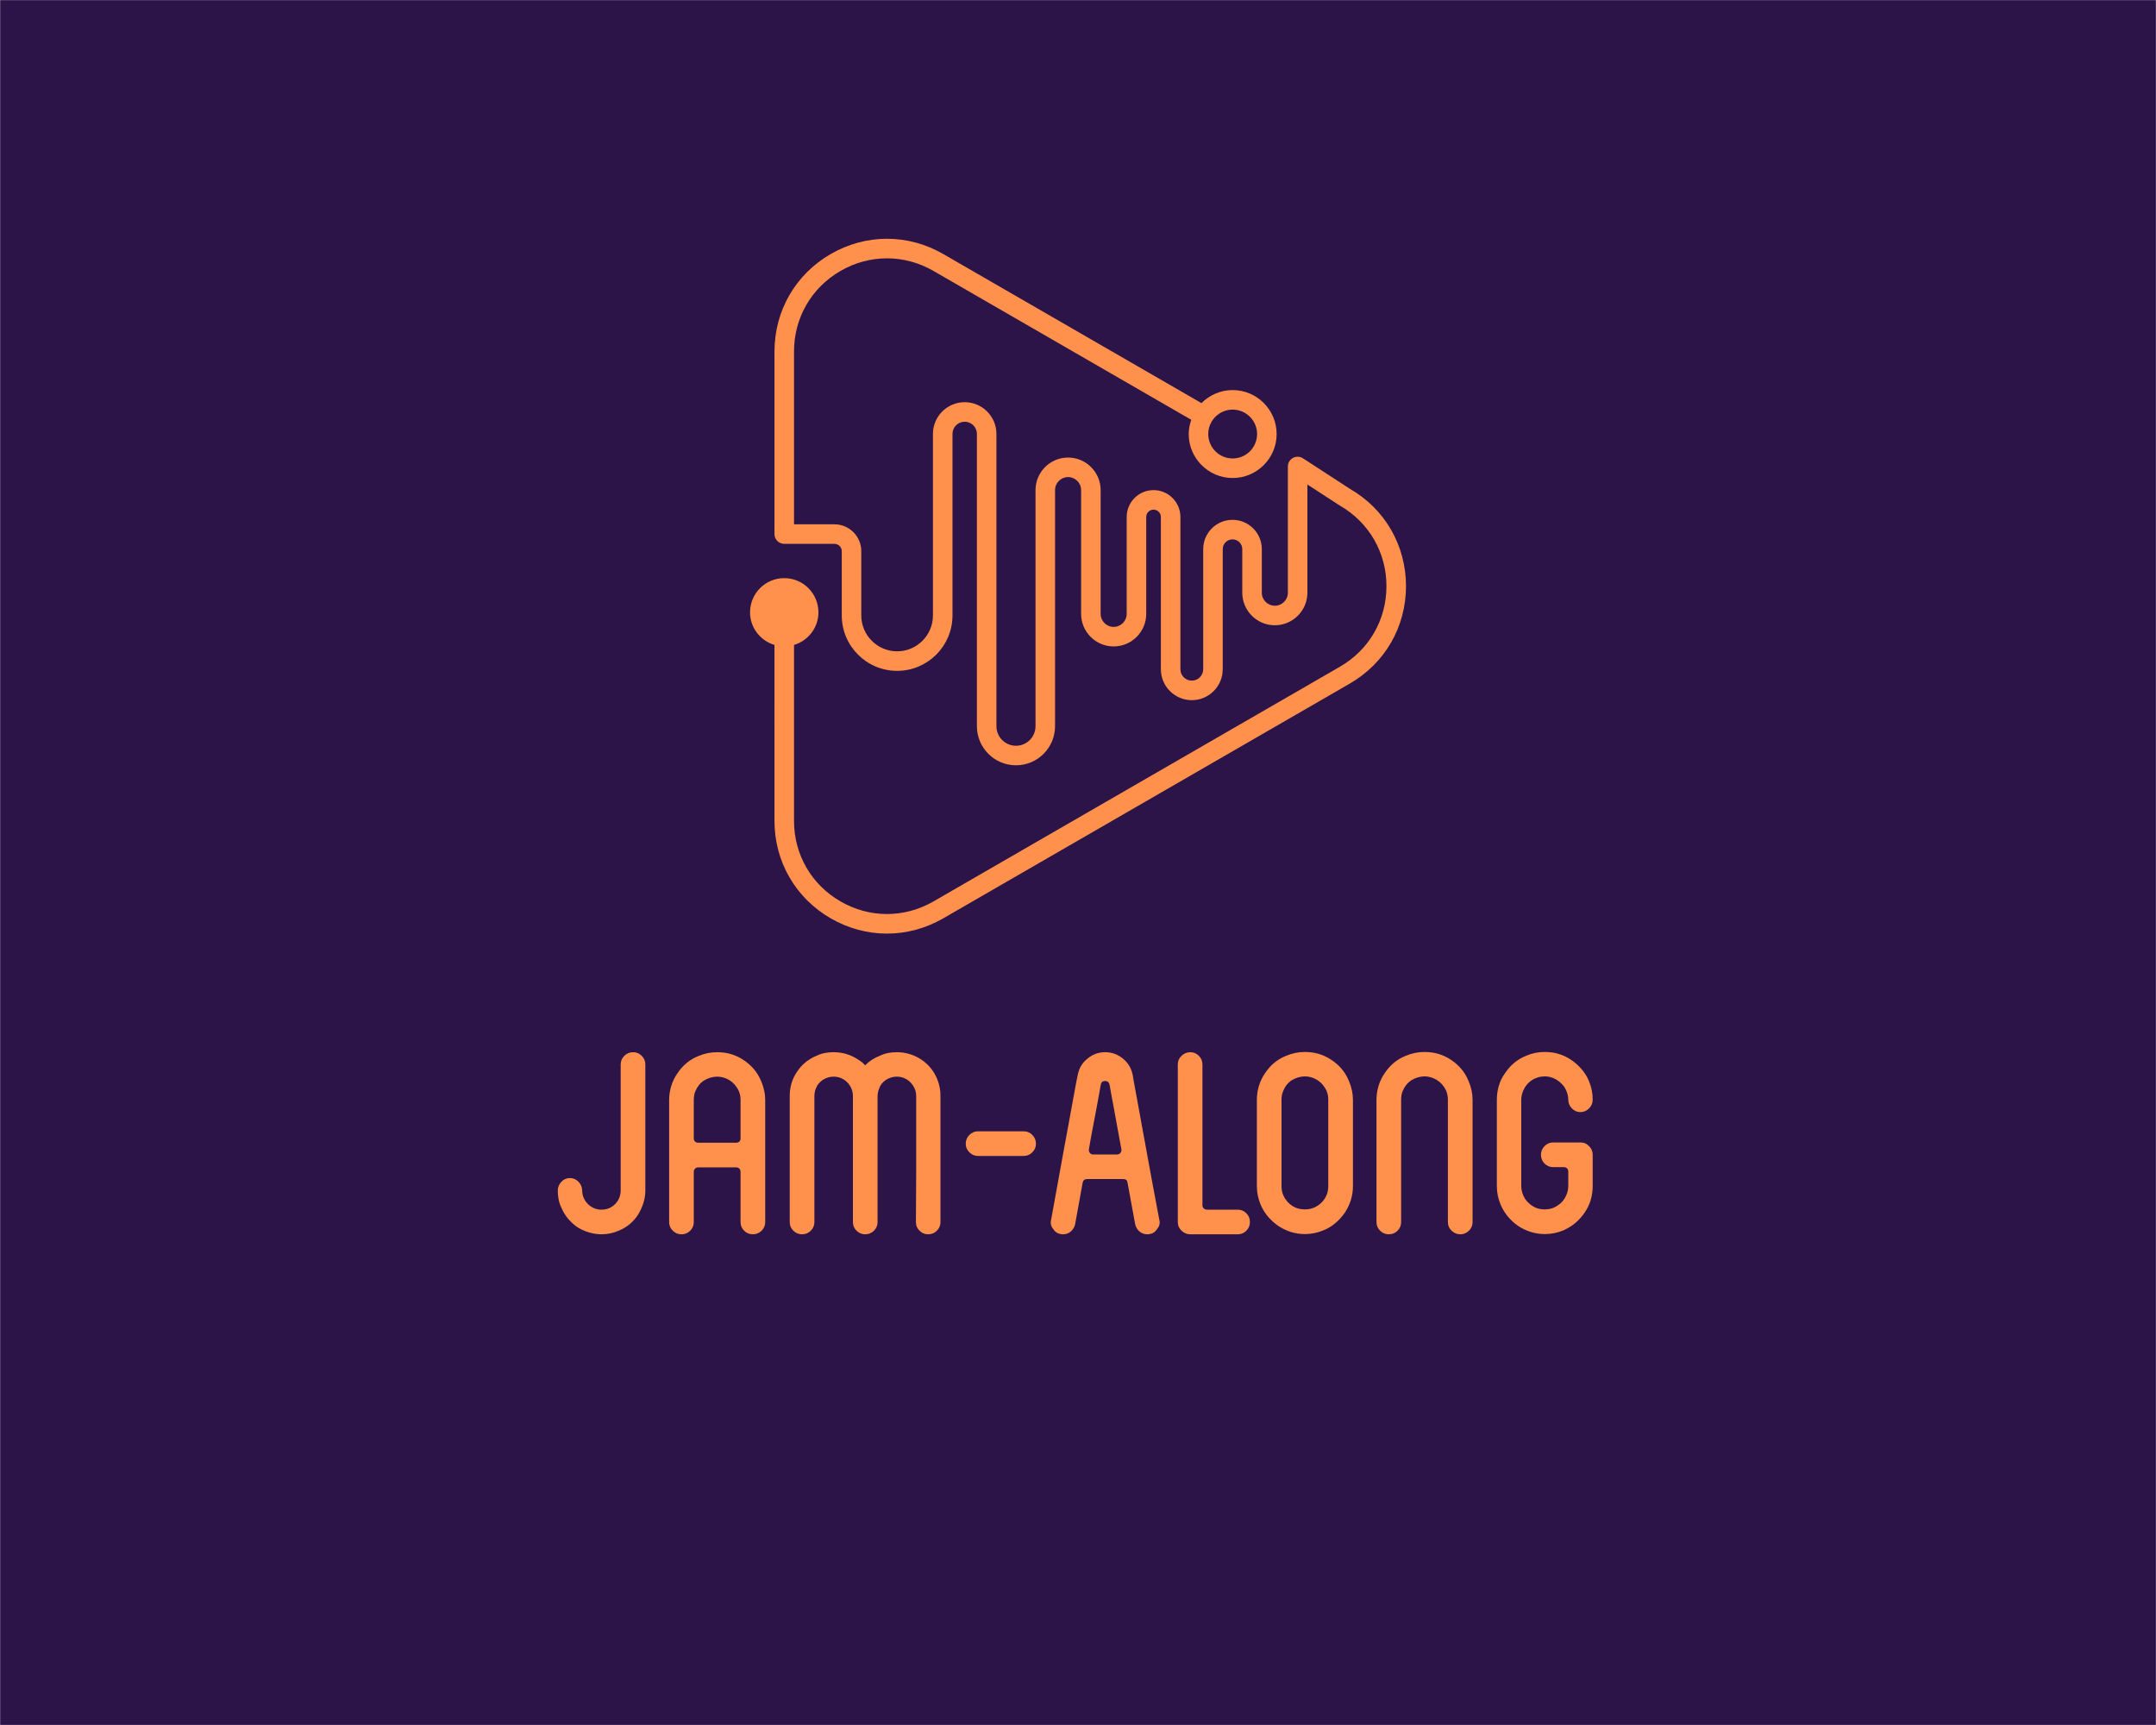 <?xml version="1.0" encoding="UTF-8" standalone="no" ?>
<!DOCTYPE svg PUBLIC "-//W3C//DTD SVG 1.1//EN" "http://www.w3.org/Graphics/SVG/1.1/DTD/svg11.dtd">
<svg xmlns="http://www.w3.org/2000/svg" xmlns:xlink="http://www.w3.org/1999/xlink" version="1.1" width="1280" height="1024" viewBox="0 0 1280 1024" xml:space="preserve">
<desc>Created with Fabric.js 3.1.0</desc>
<defs>
</defs>
<g transform="matrix(1.969 0 0 1.969 640.015 512.012)" id="background-logo"  >
<rect style="stroke: none; stroke-width: 1; stroke-dasharray: none; stroke-linecap: butt; stroke-dashoffset: 0; stroke-linejoin: miter; stroke-miterlimit: 4; fill: rgb(44,19,72); fill-rule: nonzero; opacity: 1;"  paint-order="stroke"  x="-325" y="-260" rx="0" ry="0" width="650" height="520" />
</g>
<g transform="matrix(1.969 0 0 1.969 638.357 678.591)" id="text-logo-path"  >
<path style="stroke: none; stroke-width: 0; stroke-dasharray: none; stroke-linecap: butt; stroke-dashoffset: 0; stroke-linejoin: miter; stroke-miterlimit: 4; fill: rgb(255,145,77); fill-rule: nonzero; opacity: 1;"  paint-order="stroke"  transform=" translate(-157.675, 27.485)" d="M 1.65 -13.18 L 1.65 -13.18 Q 1.65 -14.69 2.73 -15.82 Q 3.81 -16.96 5.31 -16.96 L 5.31 -16.96 Q 6.81 -16.96 7.91 -15.82 Q 9.01 -14.69 9.01 -13.18 L 9.01 -13.18 Q 9.01 -11.46 10.03 -9.96 L 10.03 -9.96 Q 11.02 -8.53 12.6 -7.87 L 12.6 -7.87 Q 13.59 -7.43 14.87 -7.43 L 14.87 -7.43 Q 16.66 -7.43 18.09 -8.39 L 18.09 -8.39 Q 19.52 -9.38 20.18 -10.95 L 20.18 -10.95 Q 20.62 -12.08 20.62 -13.18 L 20.62 -13.18 L 20.62 -51.23 Q 20.62 -52.73 21.72 -53.81 Q 22.81 -54.9 24.39 -54.9 L 24.39 -54.9 Q 25.89 -54.9 26.97 -53.81 Q 28.05 -52.73 28.05 -51.23 L 28.05 -51.23 L 28.05 -13.18 Q 28.05 -11.24 27.45 -9.38 Q 26.84 -7.51 25.82 -5.86 L 25.82 -5.86 Q 23.66 -2.56 19.96 -1.06 L 19.96 -1.06 Q 17.47 0 14.87 0 L 14.87 0 Q 12.93 0 11 -0.59 Q 9.08 -1.17 7.43 -2.23 L 7.43 -2.23 Q 5.86 -3.37 4.65 -4.83 Q 3.44 -6.3 2.71 -8.09 L 2.71 -8.09 Q 2.12 -9.3 1.89 -10.62 Q 1.65 -11.94 1.65 -13.18 Z M 35.23 -3.66 L 35.23 -3.66 L 35.23 -40.5 Q 35.23 -42.66 35.87 -44.73 Q 36.51 -46.8 37.72 -48.52 L 37.72 -48.52 Q 40.14 -52.19 44.09 -53.76 L 44.09 -53.76 Q 46.8 -54.9 49.73 -54.9 L 49.73 -54.9 Q 54.24 -54.9 57.82 -52.44 L 57.82 -52.44 Q 61.41 -50.02 62.99 -46.14 L 62.99 -46.14 Q 64.2 -43.29 64.2 -40.5 L 64.2 -40.5 L 64.2 -3.66 Q 64.2 -2.16 63.1 -1.08 Q 62 0 60.42 0 L 60.42 0 Q 58.92 0 57.84 -1.08 Q 56.76 -2.16 56.76 -3.66 L 56.76 -3.66 L 56.76 -18.82 Q 56.76 -19.41 56.4 -19.79 Q 56.03 -20.18 55.41 -20.18 L 55.41 -20.18 L 44.02 -20.18 Q 43.43 -20.18 43.05 -19.79 Q 42.66 -19.41 42.66 -18.82 L 42.66 -18.82 L 42.66 -3.66 Q 42.66 -2.16 41.58 -1.08 Q 40.5 0 38.93 0 L 38.93 0 Q 37.43 0 36.33 -1.08 Q 35.23 -2.16 35.23 -3.66 Z M 42.66 -40.5 L 42.66 -28.86 Q 42.66 -28.27 43.05 -27.94 Q 43.43 -27.61 44.02 -27.61 L 44.02 -27.61 L 55.41 -27.61 Q 55.99 -27.61 56.38 -27.94 Q 56.76 -28.27 56.76 -28.86 L 56.76 -28.86 L 56.76 -40.5 Q 56.76 -42.74 55.55 -44.38 L 55.55 -44.38 Q 54.42 -46.11 52.48 -46.95 L 52.48 -46.95 Q 51.05 -47.53 49.73 -47.53 L 49.73 -47.53 Q 47.72 -47.53 45.74 -46.36 L 45.74 -46.36 Q 44.02 -45.23 43.18 -43.21 L 43.18 -43.21 Q 42.88 -42.63 42.77 -41.89 Q 42.66 -41.16 42.66 -40.5 L 42.66 -40.5 Z M 71.59 -3.66 L 71.59 -3.66 L 71.59 -41.71 Q 71.59 -45.85 73.86 -49.11 L 73.86 -49.11 Q 76.03 -52.33 79.69 -53.83 L 79.69 -53.83 Q 80.9 -54.42 82.18 -54.66 Q 83.46 -54.9 84.81 -54.9 L 84.81 -54.9 Q 88.88 -54.9 92.25 -52.66 L 92.25 -52.66 Q 93.46 -51.93 94.34 -50.94 L 94.34 -50.94 Q 96.13 -52.81 98.77 -53.83 L 98.77 -53.83 Q 99.98 -54.42 101.24 -54.66 Q 102.5 -54.9 103.86 -54.9 L 103.86 -54.9 Q 107.92 -54.9 111.29 -52.66 L 111.29 -52.66 Q 114.51 -50.5 116.02 -46.88 L 116.02 -46.88 Q 117.08 -44.31 117.04 -41.71 L 117.04 -41.71 L 117.04 -18.38 L 117.04 -3.66 Q 117.04 -2.16 115.96 -1.08 Q 114.88 0 113.31 0 L 113.31 0 Q 111.8 0 110.72 -1.08 Q 109.64 -2.16 109.64 -3.66 L 109.64 -3.66 L 109.72 -18.38 L 109.72 -41.71 Q 109.72 -43.51 108.65 -45.01 L 108.65 -45.01 Q 107.67 -46.44 106.09 -47.09 L 106.09 -47.09 Q 105.03 -47.53 103.86 -47.53 L 103.86 -47.53 Q 102.21 -47.53 100.63 -46.58 L 100.63 -46.58 Q 99.06 -45.52 98.55 -43.95 L 98.55 -43.95 Q 98.11 -42.88 98.07 -41.71 L 98.07 -41.71 L 98.07 -3.66 Q 98.07 -2.16 96.99 -1.08 Q 95.91 0 94.34 0 L 94.34 0 Q 92.83 0 91.74 -1.08 Q 90.64 -2.16 90.64 -3.66 L 90.64 -3.66 L 90.64 -41.71 Q 90.64 -43.51 89.61 -45.01 L 89.61 -45.01 Q 88.62 -46.44 87.05 -47.09 L 87.05 -47.09 Q 85.99 -47.53 84.81 -47.53 L 84.81 -47.53 Q 83.17 -47.53 81.59 -46.58 L 81.59 -46.58 Q 80.02 -45.52 79.47 -43.95 L 79.47 -43.95 Q 79.03 -42.88 79.03 -41.71 L 79.03 -41.71 L 79.03 -3.66 Q 79.03 -2.16 77.95 -1.08 Q 76.87 0 75.29 0 L 75.29 0 Q 73.79 0 72.69 -1.08 Q 71.59 -2.16 71.59 -3.66 Z M 124.66 -27.28 L 124.66 -27.28 Q 124.66 -28.86 125.76 -29.96 Q 126.86 -31.05 128.36 -31.05 L 128.36 -31.05 L 142.16 -31.05 Q 143.66 -31.05 144.74 -29.96 Q 145.83 -28.86 145.83 -27.28 L 145.83 -27.28 Q 145.83 -25.78 144.73 -24.7 Q 143.63 -23.62 142.16 -23.62 L 142.16 -23.62 L 128.36 -23.62 Q 126.86 -23.62 125.76 -24.72 Q 124.66 -25.82 124.66 -27.28 Z M 150.4 -4.36 L 150.4 -4.36 Q 152.56 -16.22 154.28 -25.71 L 154.28 -25.71 Q 155.02 -29.77 155.75 -33.67 Q 156.48 -37.57 157.03 -40.69 Q 157.58 -43.8 157.97 -45.79 Q 158.35 -47.79 158.42 -48.01 L 158.42 -48.01 Q 159.01 -51.09 161.35 -52.95 L 161.35 -52.95 Q 163.66 -54.9 166.66 -54.9 L 166.66 -54.9 Q 169.74 -54.9 172.08 -52.95 L 172.08 -52.95 Q 174.39 -51.09 175.01 -48.01 L 175.01 -48.01 Q 175.01 -47.79 175.38 -45.83 Q 175.74 -43.87 176.31 -40.76 Q 176.88 -37.65 177.59 -33.75 Q 178.31 -29.85 179.04 -25.82 L 179.04 -25.82 Q 180.76 -16.3 183.03 -4.36 L 183.03 -4.36 Q 183.14 -3.96 183.14 -3.55 L 183.14 -3.55 Q 183.14 -2.53 182.41 -1.65 L 182.41 -1.65 Q 181.57 -0.29 180.1 -0.07 L 180.1 -0.07 Q 179.88 0 179.41 0 L 179.41 0 Q 178.05 0 177.04 -0.86 Q 176.04 -1.72 175.74 -3.08 L 175.74 -3.08 L 173.44 -15.6 Q 173.29 -16.66 172.16 -16.66 L 172.16 -16.66 L 161.28 -16.66 Q 160.14 -16.66 159.92 -15.6 L 159.92 -15.6 L 157.65 -3.08 Q 157.36 -1.72 156.35 -0.86 Q 155.35 0 153.99 0 L 153.99 0 Q 153.55 0 153.33 -0.07 L 153.33 -0.07 Q 151.83 -0.29 150.99 -1.65 L 150.99 -1.65 Q 150.29 -2.49 150.29 -3.52 L 150.29 -3.52 Q 150.29 -3.92 150.4 -4.36 Z M 161.79 -25.56 L 161.79 -25.56 Q 161.72 -25.05 162.08 -24.54 L 162.08 -24.54 Q 162.38 -24.1 163.07 -24.06 L 163.07 -24.06 L 170.25 -24.06 Q 170.91 -24.06 171.31 -24.54 L 171.31 -24.54 Q 171.68 -25.05 171.61 -25.56 L 171.61 -25.56 Q 171.02 -28.64 170.49 -31.6 Q 169.96 -34.57 169.48 -37.15 Q 169.01 -39.73 168.62 -41.8 Q 168.24 -43.87 168.02 -45.15 L 168.02 -45.15 Q 167.72 -46.22 166.66 -46.22 L 166.66 -46.22 Q 165.6 -46.22 165.38 -45.15 L 165.38 -45.15 Q 165.16 -43.87 164.79 -41.8 Q 164.43 -39.73 163.93 -37.15 Q 163.44 -34.57 162.87 -31.6 Q 162.3 -28.64 161.79 -25.56 Z M 188.6 -3.74 L 188.6 -3.74 L 188.6 -51.23 Q 188.6 -52.73 189.73 -53.81 Q 190.87 -54.9 192.37 -54.9 L 192.37 -54.9 Q 193.87 -54.9 194.95 -53.81 Q 196.03 -52.73 196.03 -51.23 L 196.03 -51.23 L 196.03 -8.72 Q 196.03 -8.2 196.42 -7.82 Q 196.8 -7.43 197.39 -7.43 L 197.39 -7.43 L 206.69 -7.43 Q 208.19 -7.43 209.27 -6.34 Q 210.35 -5.24 210.35 -3.74 L 210.35 -3.74 Q 210.35 -2.16 209.27 -1.08 Q 208.19 0 206.69 0 L 206.69 0 L 192.37 0 Q 190.87 0 189.73 -1.08 Q 188.6 -2.16 188.6 -3.74 Z M 212.44 -14.54 L 212.44 -14.54 L 212.44 -40.58 Q 212.44 -42.74 213.08 -44.81 Q 213.72 -46.88 214.93 -48.6 L 214.93 -48.6 Q 217.35 -52.26 221.3 -53.83 L 221.3 -53.83 Q 224.01 -54.97 226.94 -54.97 L 226.94 -54.97 Q 231.45 -54.97 235.03 -52.51 L 235.03 -52.51 Q 238.62 -50.1 240.2 -46.22 L 240.2 -46.22 Q 241.41 -43.36 241.41 -40.58 L 241.41 -40.58 L 241.41 -14.54 Q 241.41 -10.18 238.92 -6.45 L 238.92 -6.45 Q 237.71 -4.72 236.11 -3.37 Q 234.52 -2.01 232.54 -1.21 L 232.54 -1.21 Q 229.83 -0.07 226.94 -0.07 L 226.94 -0.07 Q 222.58 -0.07 218.85 -2.56 L 218.85 -2.56 Q 217.13 -3.77 215.77 -5.36 Q 214.42 -6.96 213.57 -8.94 L 213.57 -8.94 Q 212.44 -11.65 212.44 -14.54 Z M 219.87 -40.58 L 219.87 -14.54 Q 219.87 -12.3 221.08 -10.58 L 221.08 -10.58 Q 222.22 -8.86 224.16 -8.02 L 224.16 -8.02 Q 225.44 -7.51 226.94 -7.51 L 226.94 -7.51 Q 229.17 -7.51 230.9 -8.72 L 230.9 -8.72 Q 232.62 -9.85 233.46 -11.79 L 233.46 -11.79 Q 233.97 -13.07 233.97 -14.54 L 233.97 -14.54 L 233.97 -40.58 Q 233.97 -42.81 232.76 -44.46 L 232.76 -44.46 Q 231.63 -46.18 229.69 -47.02 L 229.69 -47.02 Q 228.26 -47.61 226.94 -47.61 L 226.94 -47.61 Q 224.93 -47.61 222.95 -46.44 L 222.95 -46.44 Q 221.23 -45.3 220.42 -43.29 L 220.42 -43.29 Q 220.13 -42.7 220 -41.97 Q 219.87 -41.24 219.87 -40.58 L 219.87 -40.58 Z M 248.51 -3.66 L 248.51 -3.66 L 248.51 -40.58 Q 248.51 -42.74 249.15 -44.81 Q 249.79 -46.88 251 -48.6 L 251 -48.6 Q 253.42 -52.26 257.37 -53.83 L 257.37 -53.83 Q 260.08 -54.97 263.01 -54.97 L 263.01 -54.97 Q 267.52 -54.97 271.11 -52.51 L 271.11 -52.51 Q 274.69 -50.1 276.27 -46.22 L 276.27 -46.22 Q 277.48 -43.36 277.48 -40.58 L 277.48 -40.58 L 277.48 -3.66 Q 277.48 -2.16 276.38 -1.08 Q 275.28 0 273.78 0 L 273.78 0 Q 272.28 0 271.16 -1.08 Q 270.04 -2.16 270.04 -3.66 L 270.04 -3.66 L 270.04 -40.58 Q 270.04 -42.81 268.84 -44.46 L 268.84 -44.46 Q 267.7 -46.18 265.76 -47.02 L 265.76 -47.02 Q 264.33 -47.61 263.01 -47.61 L 263.01 -47.61 Q 261 -47.61 259.02 -46.44 L 259.02 -46.44 Q 257.3 -45.3 256.46 -43.29 L 256.46 -43.29 Q 256.16 -42.7 256.05 -41.97 Q 255.94 -41.24 255.94 -40.58 L 255.94 -40.58 L 255.94 -3.66 Q 255.94 -2.16 254.86 -1.08 Q 253.78 0 252.21 0 L 252.21 0 Q 250.71 0 249.61 -1.08 Q 248.51 -2.16 248.51 -3.66 Z M 284.8 -14.54 L 284.8 -14.54 L 284.8 -40.58 Q 284.8 -42.74 285.41 -44.81 Q 286.01 -46.88 287.29 -48.6 L 287.29 -48.6 Q 289.71 -52.26 293.66 -53.83 L 293.66 -53.83 Q 296.23 -54.97 299.23 -54.97 L 299.23 -54.97 L 299.3 -54.97 Q 303.74 -54.97 307.32 -52.51 L 307.32 -52.51 Q 309.05 -51.31 310.4 -49.73 Q 311.76 -48.16 312.56 -46.22 L 312.56 -46.22 Q 313.7 -43.51 313.7 -40.58 L 313.7 -40.58 Q 313.7 -39.07 312.6 -37.96 Q 311.5 -36.84 310 -36.84 L 310 -36.84 Q 308.5 -36.84 307.42 -37.96 Q 306.34 -39.07 306.34 -40.58 L 306.34 -40.58 Q 306.34 -42.52 305.13 -44.46 L 305.13 -44.46 Q 303.77 -46.25 301.98 -47.02 L 301.98 -47.02 Q 300.62 -47.61 299.3 -47.61 L 299.3 -47.61 Q 298.17 -47.61 297.2 -47.31 Q 296.23 -47.02 295.31 -46.44 L 295.31 -46.44 Q 293.59 -45.3 292.75 -43.29 L 292.75 -43.29 Q 292.16 -41.93 292.16 -40.58 L 292.16 -40.58 L 292.16 -14.54 Q 292.16 -12.52 293.37 -10.58 L 293.37 -10.58 Q 294.73 -8.79 296.52 -8.02 L 296.52 -8.02 Q 297.66 -7.51 299.3 -7.51 L 299.3 -7.51 Q 301.46 -7.51 303.19 -8.72 L 303.19 -8.72 Q 304.91 -9.85 305.75 -11.79 L 305.75 -11.79 Q 306.34 -13.22 306.34 -14.54 L 306.34 -14.54 L 306.34 -18.97 Q 306.34 -19.48 305.97 -19.87 Q 305.6 -20.25 304.98 -20.25 L 304.98 -20.25 L 301.76 -20.25 Q 300.26 -20.25 299.18 -21.33 Q 298.1 -22.41 298.1 -23.99 L 298.1 -23.99 Q 298.1 -25.49 299.18 -26.59 Q 300.26 -27.69 301.76 -27.69 L 301.76 -27.69 L 310 -27.69 Q 311.57 -27.69 312.63 -26.55 L 312.63 -26.55 Q 313.7 -25.49 313.7 -23.99 L 313.7 -23.99 L 313.7 -14.54 Q 313.7 -10.03 311.21 -6.45 L 311.21 -6.45 Q 308.79 -2.93 304.91 -1.21 L 304.91 -1.21 Q 302.2 -0.07 299.3 -0.07 L 299.3 -0.07 Q 294.95 -0.07 291.17 -2.56 L 291.17 -2.56 Q 289.45 -3.77 288.12 -5.36 Q 286.78 -6.96 285.94 -8.94 L 285.94 -8.94 Q 284.8 -11.65 284.8 -14.54 Z" stroke-linecap="round" />
</g>
<g transform="matrix(1.631 0 0 1.631 640.015 347.971)" style="" id="logo-logo"  >
	<g transform="matrix(0.216 0 0 -0.216 0 0)"  >
<path style="stroke: none; stroke-width: 1; stroke-dasharray: none; stroke-linecap: butt; stroke-dashoffset: 0; stroke-linejoin: miter; stroke-miterlimit: 4; fill: rgb(255,145,77); fill-rule: nonzero; opacity: 1;"  paint-order="stroke"  transform=" translate(-1625, -1299.999)" d="m 2083.64 1463.74 l -79.58 51.73 c -5.06 3.3 -11.52 3.56 -16.82 0.66 c -5.31 -2.87 -8.61 -8.42 -8.61 -14.47 v -212.64 c 0 -12.11 -9.84 -21.95 -21.95 -21.95 c -12.1 0 -21.95 9.84 -21.95 21.95 v 73.41 c 0 27.23 -22.15 49.38 -49.39 49.38 c -27.23 0 -49.38 -22.15 -49.38 -49.38 v -202.36 c 0 -10.6 -8.62 -19.21 -19.2 -19.21 c -10.6 0 -19.22 8.61 -19.22 19.21 v 256.53 c 0 24.97 -20.31 45.28 -45.27 45.28 c -24.96 0 -45.27 -20.31 -45.27 -45.28 v -163.24 c 0 -12.11 -9.85 -21.96 -21.94 -21.96 c -12.11 0 -21.95 9.85 -21.95 21.96 v 208.52 c 0 30.25 -24.63 54.88 -54.88 54.88 c -30.26 0 -54.87 -24.63 -54.87 -54.88 v -397.84 c 0 -18.15 -14.77 -32.92 -32.93 -32.92 c -18.16 0 -32.93 14.77 -32.93 32.92 v 492.49 c 0 29.51 -24 53.51 -53.5 53.51 c -29.5 0 -53.5 -24 -53.5 -53.51 v -305.91 c 0 -33.3 -27.08 -60.38 -60.37 -60.38 c -33.27 0 -60.36 27.08 -60.36 60.38 v 108.36 c 0 24.97 -20.31 45.28 -45.27 45.28 h -68.11 v 291.26 c 0 56.63 29.28 107.36 78.33 135.67 c 49.05 28.32 107.62 28.32 156.67 0 l 434.47 -250.84 c -2.62 -7.56 -4.34 -15.55 -4.34 -23.99 c 0 -40.85 33.23 -74.09 74.09 -74.09 c 40.84 0 74.08 33.24 74.08 74.09 c 0 40.85 -33.24 74.08 -74.08 74.08 c -20.55 0 -39.15 -8.43 -52.58 -21.98 l -435.18 251.25 c -59.36 34.27 -130.24 34.27 -189.6 0 c -59.36 -34.28 -94.79 -95.66 -94.79 -164.19 v -307.73 c 0 -9.09 7.37 -16.46 16.46 -16.46 h 84.58 c 6.81 0 12.35 -5.54 12.35 -12.35 v -108.36 c 0 -51.45 41.85 -93.3 93.28 -93.3 c 51.45 0 93.3 41.85 93.3 93.3 v 305.91 c 0 11.36 9.23 20.58 20.57 20.58 c 11.36 0 20.58 -9.22 20.58 -20.58 v -492.49 c 0 -36.31 29.54 -65.845 65.85 -65.845 c 36.31 0 65.85 29.535 65.85 65.845 v 397.84 c 0 12.1 9.85 21.96 21.95 21.96 c 12.1 0 21.95 -9.86 21.95 -21.96 v -208.52 c 0 -30.25 24.62 -54.88 54.88 -54.88 c 30.25 0 54.87 24.63 54.87 54.88 v 163.24 c 0 6.8 5.53 12.35 12.34 12.35 c 6.81 0 12.35 -5.55 12.35 -12.35 v -256.53 c 0 -28.75 23.39 -52.14 52.14 -52.14 c 28.74 0 52.12 23.39 52.12 52.14 v 202.36 c 0 9.08 7.39 16.46 16.46 16.46 c 9.08 0 16.47 -7.38 16.47 -16.46 v -73.41 c 0 -30.25 24.62 -54.87 54.87 -54.87 c 30.26 0 54.87 24.62 54.87 54.87 v 182.31 l 54.89 -35.66 c 49.05 -28.31 78.33 -79.03 78.33 -135.67 c 0 -56.64 -29.28 -107.36 -78.33 -135.67 L 1381.39 768.813 c -49.07 -28.325 -107.64 -28.325 -156.67 0 c -49.05 28.312 -78.33 79.035 -78.33 135.671 V 1201 c 23.74 7.12 41.15 28.88 41.15 54.94 c 0 31.83 -25.8 57.62 -57.62 57.62 c -31.82 0 -57.62 -25.79 -57.62 -57.62 c 0 -26.06 17.42 -47.82 41.16 -54.94 V 904.484 c 0 -68.539 35.43 -129.914 94.79 -164.191 c 29.68 -17.137 62.24 -25.707 94.8 -25.707 c 32.56 0 65.12 8.57 94.8 25.707 l 685.05 395.517 c 59.37 34.27 94.8 95.65 94.8 164.19 c 0 68.54 -35.43 129.92 -94.06 163.74 z m -198.03 133.78 c 22.69 0 41.15 -18.46 41.15 -41.16 c 0 -22.7 -18.46 -41.16 -41.15 -41.16 c -22.7 0 -41.16 18.46 -41.16 41.16 c 0 22.7 18.46 41.16 41.16 41.16" stroke-linecap="round" />
</g>
</g>
</svg>